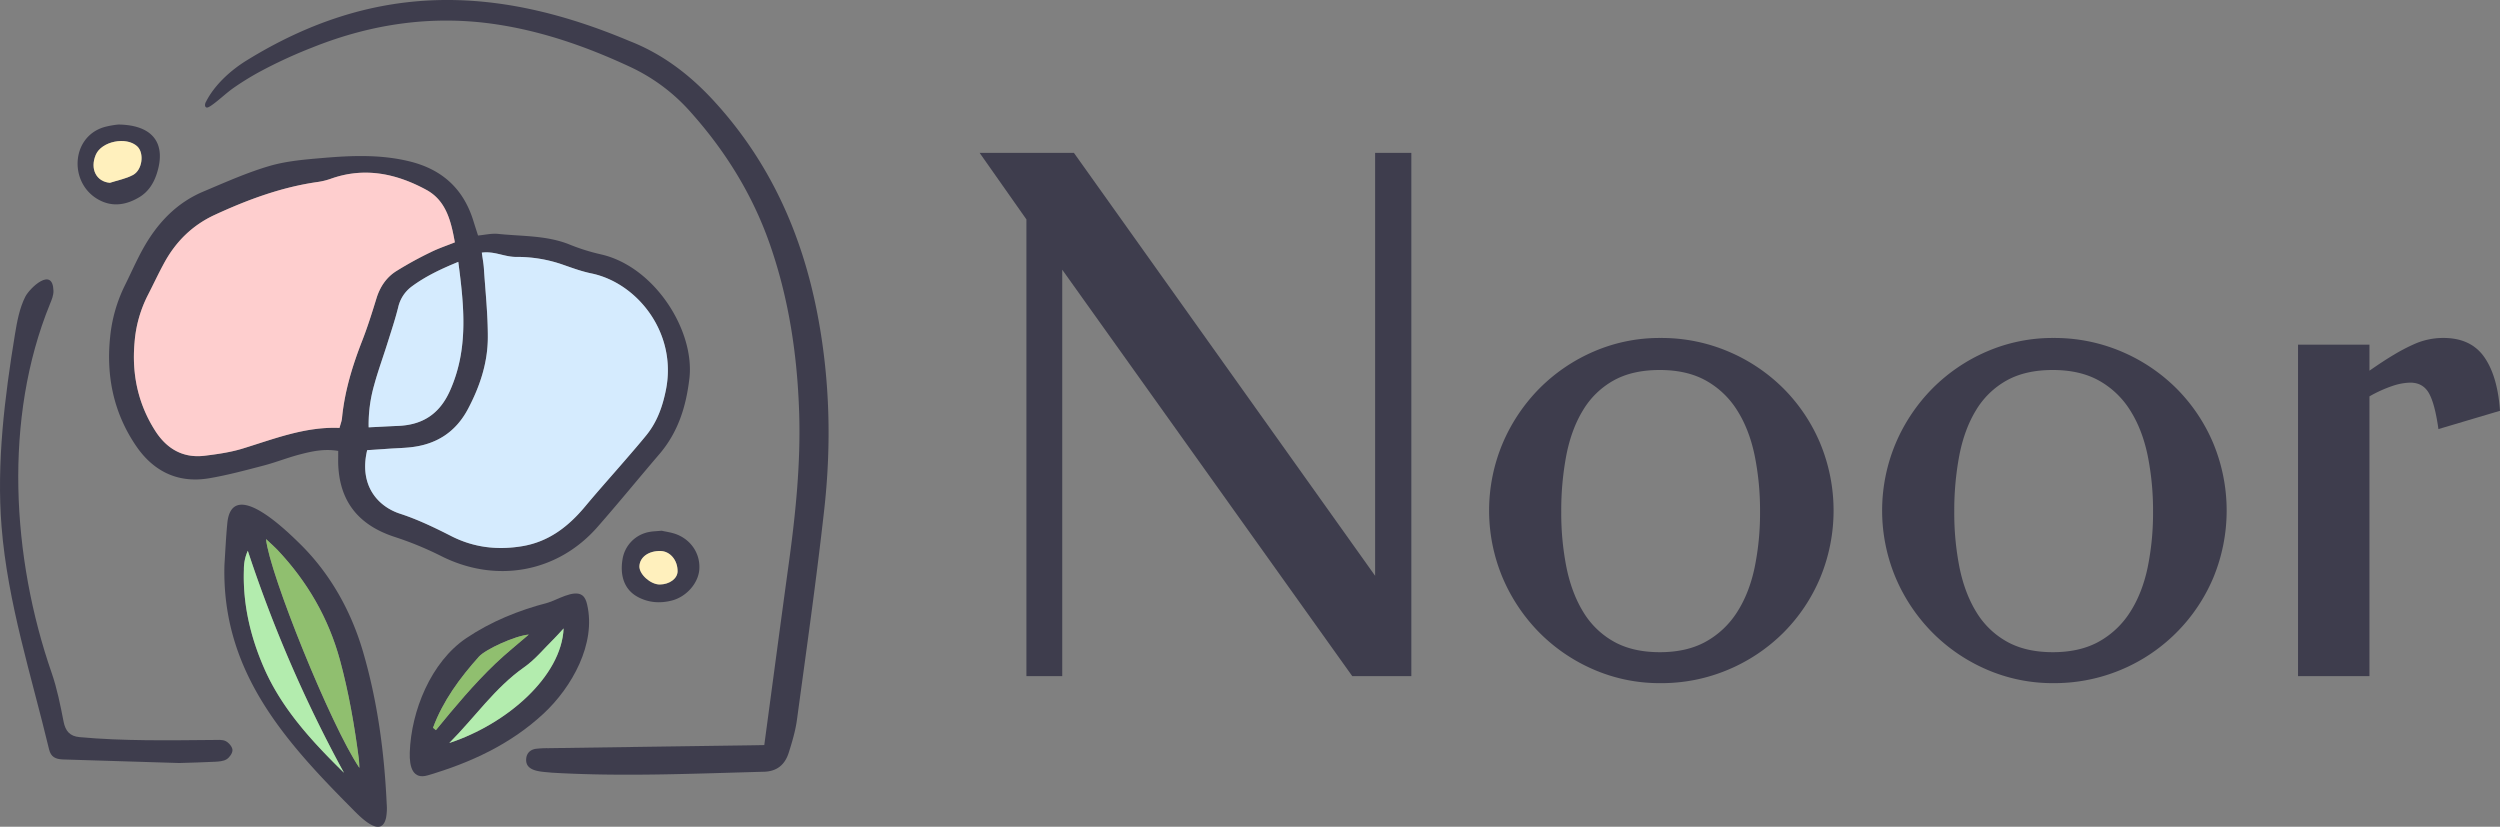 <svg xmlns="http://www.w3.org/2000/svg" viewBox="0 0 1991.38 658.55"><rect x="0" y="0" width="1991.38" height="658.55" fill="#808080" stroke="none"/><defs><style>.cls-1{fill:#3e3d4d;}.cls-2{fill:#fecece;}.cls-3{fill:#d5ebfe;}.cls-4{fill:#90bf6f;}.cls-5{fill:#b3ecae;}.cls-6{fill:#fff0bd;}</style></defs><g id="Layer_2" data-name="Layer 2"><g id="Layer_1-2" data-name="Layer 1"><path class="cls-1" d="M1124.21,538.55h-47.08l-231-323.71V538.55H817.59V174.76l-37.27-53h75.11l239.92,336.89V121.79h28.86Z"/><path class="cls-1" d="M1322.65,269.21A136.15,136.15,0,0,1,1376.74,280a138.4,138.4,0,0,1,43.86,29.43,136.7,136.7,0,0,1,29.29,43.72,139.88,139.88,0,0,1,0,107.07,136.59,136.59,0,0,1-29.29,43.72,138.07,138.07,0,0,1-43.86,29.43,136.15,136.15,0,0,1-54.09,10.79,131.69,131.69,0,0,1-53.11-10.79,137.77,137.77,0,0,1-43.31-29.43,139.94,139.94,0,0,1-29.29-43.72,138.2,138.2,0,0,1,0-107.07,140.05,140.05,0,0,1,29.29-43.72A138.1,138.1,0,0,1,1269.54,280,131.69,131.69,0,0,1,1322.65,269.21Zm-.56,25.51q-21.87,0-36.86,8.4A65.75,65.75,0,0,0,1261,326.67q-9.26,15.13-13.32,35.87a234.88,234.88,0,0,0-4.06,45.13,221.7,221.7,0,0,0,4.2,44.56q4.21,20.46,13.46,35.45a66.07,66.07,0,0,0,24.24,23.41q15,8.4,36.58,8.41t36.71-8.41a69.21,69.21,0,0,0,24.81-23.41q9.66-15,14-35.45a214.33,214.33,0,0,0,4.34-44.56,220,220,0,0,0-4.34-45.13q-4.35-20.73-14-35.87a68.85,68.85,0,0,0-24.81-23.55Q1343.67,294.72,1322.09,294.72Z"/><path class="cls-1" d="M1635.71,269.21a136.17,136.17,0,0,1,54.1,10.79,138.51,138.51,0,0,1,43.86,29.43A137,137,0,0,1,1763,353.15a139.88,139.88,0,0,1,0,107.07,137.3,137.3,0,0,1-127.25,83.94,131.76,131.76,0,0,1-53.11-10.79,137.61,137.61,0,0,1-43.3-29.43A139.77,139.77,0,0,1,1510,460.22a138.2,138.2,0,0,1,0-107.07,139.88,139.88,0,0,1,29.29-43.72A138,138,0,0,1,1582.6,280,131.76,131.76,0,0,1,1635.71,269.21Zm-.56,25.51q-21.86,0-36.85,8.4a65.85,65.85,0,0,0-24.25,23.55q-9.24,15.13-13.31,35.87a234.88,234.88,0,0,0-4.06,45.13,221.7,221.7,0,0,0,4.2,44.56q4.2,20.46,13.45,35.45a66.17,66.17,0,0,0,24.25,23.41q15,8.4,36.57,8.41t36.72-8.41a69.11,69.11,0,0,0,24.8-23.41q9.67-15,14-35.45a215,215,0,0,0,4.34-44.56,220.67,220.67,0,0,0-4.34-45.13q-4.35-20.73-14-35.87a68.74,68.74,0,0,0-24.8-23.55Q1656.74,294.72,1635.15,294.72Z"/><path class="cls-1" d="M1887.4,295.28q11.2-7.84,19.76-12.9a145.73,145.73,0,0,1,15.27-8,56.67,56.67,0,0,1,23.83-5.19q21.85,0,32.51,15.14t12.61,42.88l-49.05,14.57q-2.8-20.18-7.57-28.59t-14.85-8.4a47.12,47.12,0,0,0-13.87,2.52,104.7,104.7,0,0,0-18.64,8.41V538.55h-56.9v-264h56.9Z"/><path class="cls-1" d="M269.41,359.18c-11.17-1.88-20.79.29-30.22,2.71-9.84,2.54-19.34,6.37-29.17,8.94-14.38,3.76-28.8,7.66-43.44,10.14-24.87,4.2-44.42-5.55-58.19-25.78-17.79-26.12-23.9-55.33-20.68-86.56a119.13,119.13,0,0,1,11.8-41.38c4.83-9.69,9.15-19.66,14.42-29.11,11.17-20.06,26.31-36.39,48-45.53,17.39-7.33,34.74-15.12,52.8-20.42,13.78-4,28.57-5.18,43-6.41,22.87-1.94,45.75-2.8,68.44,2.76,26,6.36,42.9,21.81,50.79,47.06,1.17,3.75,2.38,7.5,3.82,12,5.46-.49,10.9-1.84,16.13-1.28,19.05,2,38.55,1.08,56.87,8.5a161.07,161.07,0,0,0,24.95,7.81c42.66,9.66,75,60.76,70.38,99.1C546.41,324.34,540,344.56,525,362c-16.47,19.24-32.47,38.88-49.19,57.91-31.85,36.24-80.64,44.93-124.12,23.16a265.39,265.39,0,0,0-37.15-15.33c-29.23-9.45-44.43-28.71-45.16-59.06C269.36,365.8,269.41,362.94,269.41,359.18Zm1-18.32c.82-3.1,1.8-5.45,2-7.87,2.09-21.35,8.3-41.59,16.06-61.51,4.32-11.05,7.88-22.41,11.37-33.75,2.76-9,7.71-16.55,15.51-21.58A288.84,288.84,0,0,1,343,200.94c6.09-3.05,12.63-5.2,19.31-7.89-3-16.89-6.94-33.22-22.65-41.79-23.89-13-49.34-18.47-76.27-8.82A54.55,54.55,0,0,1,252.78,145c-28.75,4.13-55.57,14.08-81.72,26.16-17.83,8.23-31,21.28-40.24,38.24-4.67,8.55-8.76,17.4-13.23,26.06a99.39,99.39,0,0,0-10.4,37.25c-2.27,25.2,2.69,48.83,16.36,70.31,9,14.19,21.93,22.11,39.41,20,10.07-1.24,20.27-2.67,29.93-5.6C218.23,349.68,243,339.71,270.43,340.86Zm22.05,17.72c-6.71,28.14,8.61,44.89,26.14,50.6,14.07,4.58,27.61,11.11,40.82,17.84,18,9.16,36.62,11.28,56.19,8.1,21.34-3.45,37.07-15.62,50.45-31.68,10.41-12.49,21.3-24.6,31.93-36.92,5.68-6.57,11.38-13.13,16.86-19.87,8.65-10.66,13-23.08,15.63-36.4,8.92-45.41-23.06-85-59.56-92.49-7.44-1.53-14.69-4.17-21.89-6.69a110.41,110.41,0,0,0-38.51-6.41c-9.37-.24-16.71-4.71-26.73-3.43.66,5,1.4,8.81,1.65,12.69,1.2,18.32,3.2,36.64,3.13,55-.08,20.09-6.33,38.94-15.78,56.79-9.79,18.51-25.2,28.37-45.89,30.59-5.07.54-10.17.7-15.26,1Zm72.57-150c-14,5.74-26,11.46-36.89,19.47a28.42,28.42,0,0,0-11,16.8c-2.45,9.76-5.66,19.34-8.68,28.95-3.44,11-7.45,21.84-10.45,32.95a113.82,113.82,0,0,0-4.37,33.63c8.39-.41,15.95-.83,23.52-1.15,19.71-.82,33.08-9.68,41.28-28.09C373.21,278.13,369.79,244.46,365.05,208.61Z"/><path class="cls-1" d="M163.3,83.94s0-.08,0-.11a5.53,5.53,0,0,1,.84-2.87C170.86,67.64,183.94,55.78,196.7,48,297.14-13.92,393.88-12.5,501.2,32.6c26.54,10.31,48.55,27.17,67.71,48.1,44.35,48.43,69.91,105.58,82.17,169.24,10,51.79,11.27,104,5.45,156.11-6.23,55.84-14.16,111.51-21.7,167.2-1.2,8.85-3.8,17.58-6.5,26.13-2.94,9.35-9,15.07-19.83,15.36-56.42,1.48-112.84,4.06-169.28.72-7.59-.89-21.16-.5-20.06-11.3.47-4.44,3.43-7.13,7.88-7.72a80,80,0,0,1,9.8-.48q80.3-1.15,160.58-2.27c3.56-.05,7.11-.12,11.37-.2,6.61-49.08,13-97.23,19.61-145.36,5.43-39.68,9.47-79.46,8.17-119.58-1.5-46-8.26-91.1-23.6-134.74-13.72-39-35.13-73.47-62.66-104.32a146.86,146.86,0,0,0-47.49-35.8C468.47,37.6,432.82,25,395.15,19.37c-50.51-7.58-99.39-.41-146.6,18.55a378.94,378.94,0,0,0-42.46,19.66,224.45,224.45,0,0,0-20,12.4c-6.19,4.34-11.61,9.78-17.78,14.06a17.58,17.58,0,0,1-1.91,1.15,3.27,3.27,0,0,1-1.5.48C163.85,85.67,163.41,84.81,163.3,83.94Z"/><path class="cls-1" d="M178.78,450.06c.68-10.46,1.2-22.32,2.37-34.12,4.23-35.44,47,6.68,57.77,17.24,24.16,23.72,40.82,53.67,50.24,85.92,11.58,39.64,17,80.27,18.88,121.41a42.48,42.48,0,0,1-.5,10.76c-3.85,18-22.22-2.27-28.07-8.14C224.46,587.88,176.55,532.9,178.78,450.06Zm107.5,161.58c-.16-2.48-.17-5-.49-7.43-3.46-26.44-8-52.66-15-78.45-9.13-33.42-25.93-62.44-49.7-87.64-2.54-2.69-5.37-5.12-9.18-8.72C214.68,457,263.47,577.85,286.28,611.64ZM274,615.56A1061.06,1061.06,0,0,1,197.4,438.72a35,35,0,0,0-3.12,15c-1,27.51,5.32,53.93,16.19,78.69C224.68,564.81,248.66,590.73,274,615.56Z"/><path class="cls-1" d="M326.4,599.33c1.12-33,16.85-72,45-91C391.23,495,413,486.21,436.1,480.17c6.82-1.78,21.18-11.08,27.83-5.86,2.15,1.69,3.09,4.45,3.72,7.1,7.4,31.35-12.17,66.06-34.58,86.93-26.32,24.5-58.2,39.21-92.43,49.28C329.12,621,326,611.47,326.4,599.33Zm31.48-7.48c46.22-15.28,89.39-53.17,91.07-91.29-3.15,3.39-5.42,6.05-7.91,8.49-7.73,7.59-14.7,16.25-23.46,22.39C394.15,547.88,378.36,571.33,357.88,591.85Zm-13-12.16,2.31,1.91c15-18.37,30.3-36.68,47.52-53.13,8.44-8.05,17.61-15.34,26.47-23-11,.95-34.48,11.76-39.68,17.55C366.33,540,352.89,558.19,344.92,579.69Z"/><path class="cls-1" d="M50.09,604.94c-5.84-.25-9.51-1.91-11-8C25,538.14,6.14,480.37,1.25,419.6c-4.09-50.74,2.48-103.33,10.68-153.4,1.63-9.92,3.64-20.89,8.25-29.91,3.45-6.77,21.8-24.36,22.41-4.71.11,3.65-1.38,7.14-2.76,10.52C2.62,333.11,9.4,444.47,41.15,536c4.35,12.54,6.94,25.74,9.5,38.8,1.47,7.52,5,11.65,12.65,12.35,34.6,3.21,71.3,2.58,106.8,2.27,3.26,0,7-.44,9.65.9,2.49,1.23,5.28,4.5,5.43,7s-2.31,6-4.64,7.46c-2.53,1.62-6.22,1.83-9.43,2-9.45.5-18.92.68-28.39,1"/><path class="cls-1" d="M94.31,99.2c27.58.34,38.35,15.14,30.57,39.14-2.51,7.75-6.74,14.41-13.86,18.7-10.58,6.37-21.86,8.15-33,1.73-24-13.78-21.28-52.17,7.65-58.19A68.54,68.54,0,0,1,94.31,99.2Zm-6.75,46.42c6.14-2,12.72-3.23,18.32-6.21,7.56-4,9.14-17.39,3.52-22.74-8.63-8.21-28.61-4.15-33.15,6.74C71.55,134.66,76.76,144.7,87.56,145.62Z"/><path class="cls-1" d="M527.08,422.75c3.33.8,8.1,1.34,12.35,3.08C551.3,430.7,558.08,442,557,454.05c-1,10.75-10.35,21.32-21.73,24.28-9.47,2.46-18.8,1.76-27.4-2.92-10.17-5.54-14.24-16.27-12-29.88a26.3,26.3,0,0,1,21.23-21.79C519.9,423.18,522.83,423.15,527.08,422.75ZM526,438.89c-9.35-.14-16.28,4.85-16.67,12-.36,6.43,8.83,14.74,16.23,14.69,7.75-.07,14.06-4.71,14.16-10.43C539.85,446.22,533.77,439,526,438.89Z"/><path class="cls-2" d="M270.43,340.86c.82-3.1,1.8-5.45,2-7.87,2.09-21.35,8.3-41.59,16.06-61.51,4.32-11.05,7.88-22.41,11.37-33.75,2.76-9,7.71-16.55,15.51-21.58A288.84,288.84,0,0,1,343,200.94c6.09-3.05,12.63-5.2,19.31-7.89-3-16.89-6.94-33.22-22.65-41.79-23.89-13-49.34-18.47-76.27-8.82A54.55,54.55,0,0,1,252.78,145c-28.75,4.13-55.57,14.08-81.72,26.16-17.83,8.23-31,21.28-40.24,38.24-4.67,8.55-8.76,17.4-13.23,26.06a99.39,99.39,0,0,0-10.4,37.25c-2.27,25.2,2.69,48.83,16.36,70.31,9,14.19,21.93,22.11,39.41,20,10.07-1.24,20.27-2.67,29.93-5.6C218.23,349.68,243,339.71,270.43,340.86Z"/><path class="cls-3" d="M365.05,208.61c-14,5.74-26,11.46-36.89,19.47a28.42,28.42,0,0,0-11,16.8c-2.45,9.76-5.66,19.34-8.68,28.95-3.44,11-7.45,21.84-10.45,32.95a113.82,113.82,0,0,0-4.37,33.63c8.39-.41,15.95-.83,23.52-1.15,19.71-.82,33.08-9.68,41.28-28.09C373.21,278.13,369.79,244.46,365.05,208.61Z"/><path class="cls-3" d="M292.48,358.58c-6.71,28.14,8.61,44.89,26.14,50.6,14.07,4.58,27.61,11.11,40.82,17.84,18,9.16,36.62,11.28,56.19,8.1,21.34-3.45,37.07-15.62,50.45-31.68,10.41-12.49,21.3-24.6,31.93-36.92,5.68-6.57,11.38-13.13,16.86-19.87,8.65-10.66,13-23.08,15.63-36.4,8.92-45.41-23.06-85-59.56-92.49-7.44-1.53-14.69-4.17-21.89-6.69a110.41,110.41,0,0,0-38.51-6.41c-9.37-.24-16.71-4.71-26.73-3.43.66,5,1.4,8.81,1.65,12.69,1.2,18.32,3.2,36.64,3.13,55-.08,20.09-6.33,38.94-15.78,56.79-9.79,18.51-25.2,28.37-45.89,30.59-5.07.54-10.17.7-15.26,1Z"/><path class="cls-4" d="M286.28,611.64c-.16-2.48-.17-5-.49-7.43-3.46-26.44-8-52.66-15-78.45-9.13-33.42-25.93-62.44-49.7-87.64-2.54-2.69-5.37-5.12-9.18-8.72C214.68,457,263.47,577.85,286.28,611.64Z"/><path class="cls-5" d="M274,615.56A1061.06,1061.06,0,0,1,197.4,438.72a35,35,0,0,0-3.12,15c-1,27.51,5.32,53.93,16.19,78.69C224.68,564.81,248.66,590.73,274,615.56Z"/><path class="cls-5" d="M357.88,591.85c46.22-15.28,89.39-53.17,91.07-91.29-3.15,3.39-5.42,6.05-7.91,8.49-7.73,7.59-14.7,16.25-23.46,22.39C394.15,547.88,378.36,571.33,357.88,591.85Z"/><path class="cls-4" d="M344.92,579.69l2.31,1.91c15-18.37,30.3-36.68,47.52-53.13,8.44-8.05,17.61-15.34,26.47-23-11,.95-34.48,11.76-39.68,17.55C366.33,540,352.89,558.19,344.92,579.69Z"/><path class="cls-6" d="M87.56,145.62c6.14-2,12.72-3.23,18.32-6.21,7.56-4,9.14-17.39,3.52-22.74-8.63-8.21-28.61-4.15-33.15,6.74C71.55,134.66,76.76,144.7,87.56,145.62Z"/><path class="cls-6" d="M526,438.89c-9.35-.14-16.28,4.85-16.67,12-.36,6.43,8.83,14.74,16.23,14.69,7.75-.07,14.06-4.71,14.16-10.43C539.85,446.22,533.77,439,526,438.89Z"/></g></g></svg>